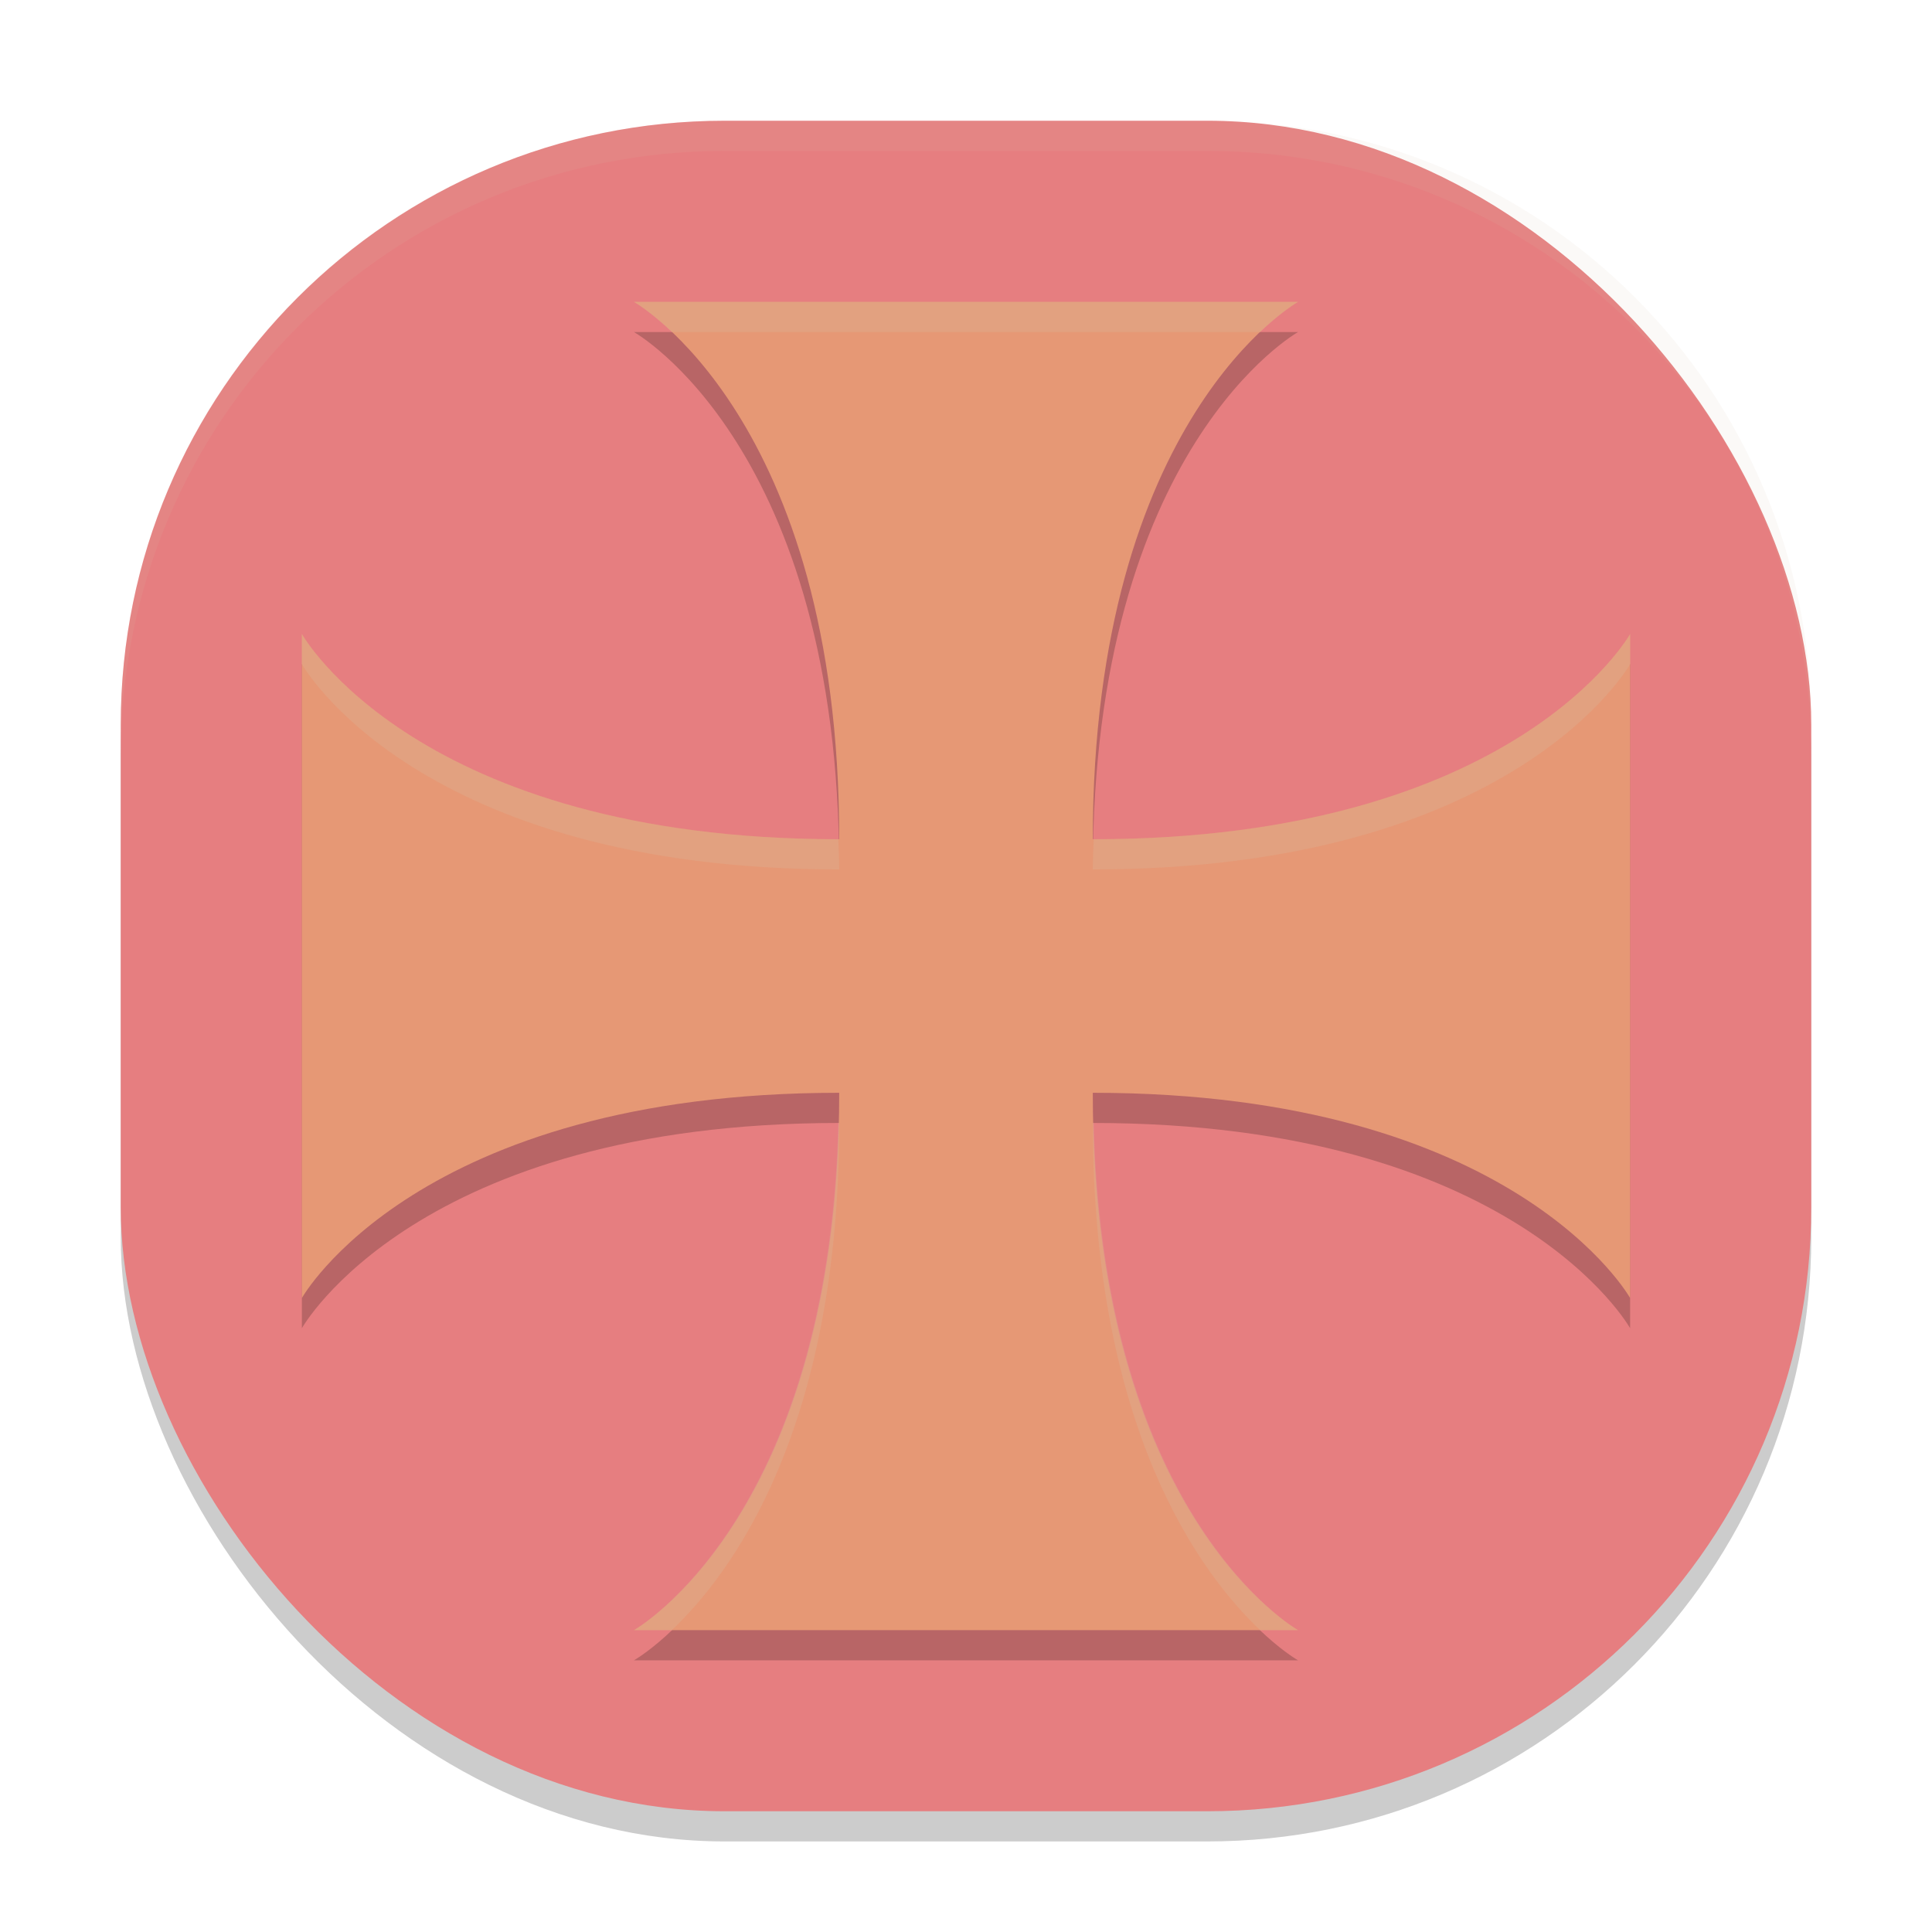 <svg width="64" height="64" version="1.1" xmlns="http://www.w3.org/2000/svg">
 <rect x="4" y="5" width="56" height="56" ry="20" style="opacity:.2"/>
 <rect x="4" y="4" width="56" height="56" ry="20" style="fill:#e67e80"/>
 <path d="m 10,22 c 0,0 3.8,6.8 17.8,6.8 C 27.8,14.8 21,11 21,11 h 22 c 0,0 -6.8,3.8 -6.8,17.8 C 50.2,28.8 54,22 54,22 V 44 C 54,44 50.2,37.2 36.2,37.2 36.2,51.2 43,55 43,55 H 21 c 0,0 6.8,-3.8 6.8,-17.8 C 13.8,37.2 10,44 10,44 Z" style="opacity:.2"/>
 <path d="m 10,21 c 0,0 3.8,6.8 17.8,6.8 C 27.8,13.8 21,10 21,10 h 22 c 0,0 -6.8,3.8 -6.8,17.8 C 50.2,27.8 54,21 54,21 V 43 C 54,43 50.2,36.2 36.2,36.2 36.2,50.2 43,54 43,54 H 21 c 0,0 6.8,-3.8 6.8,-17.8 C 13.8,36.2 10,43 10,43 Z" style="fill:#e69875"/>
 <path d="m24 4c-11.08 0-20 8.92-20 20v1c0-11.08 8.92-20 20-20h16c11.08 0 20 8.92 20 20v-1c0-11.08-8.92-20-20-20h-16z" style="fill:#d3c6aa;opacity:.1"/>
 <path d="m21 10s0.516 0.3 1.256 1h19.486c0.74-0.7 1.258-1 1.258-1h-22zm-11 11v1s3.801 6.801 17.801 6.801c0-0.349-0.023-0.664-0.031-1-13.973-0.011-17.77-6.801-17.77-6.801zm44 0s-3.796 6.79-17.77 6.801c-0.008 0.336-0.031 0.651-0.031 1 14 0 17.801-6.801 17.801-6.801v-1zm-26.23 16.199c-0.322 13.159-6.77 16.801-6.77 16.801h1.256c1.963-1.858 5.545-6.631 5.545-16.801-0.011 0-0.02-8e-6 -0.031 0zm8.43 0c0 10.169 3.579 14.942 5.543 16.801h1.258s-6.447-3.642-6.77-16.801c-0.011-8e-6 -0.02 0-0.031 0z" style="fill:#d3c6aa;opacity:.2"/>
</svg>
